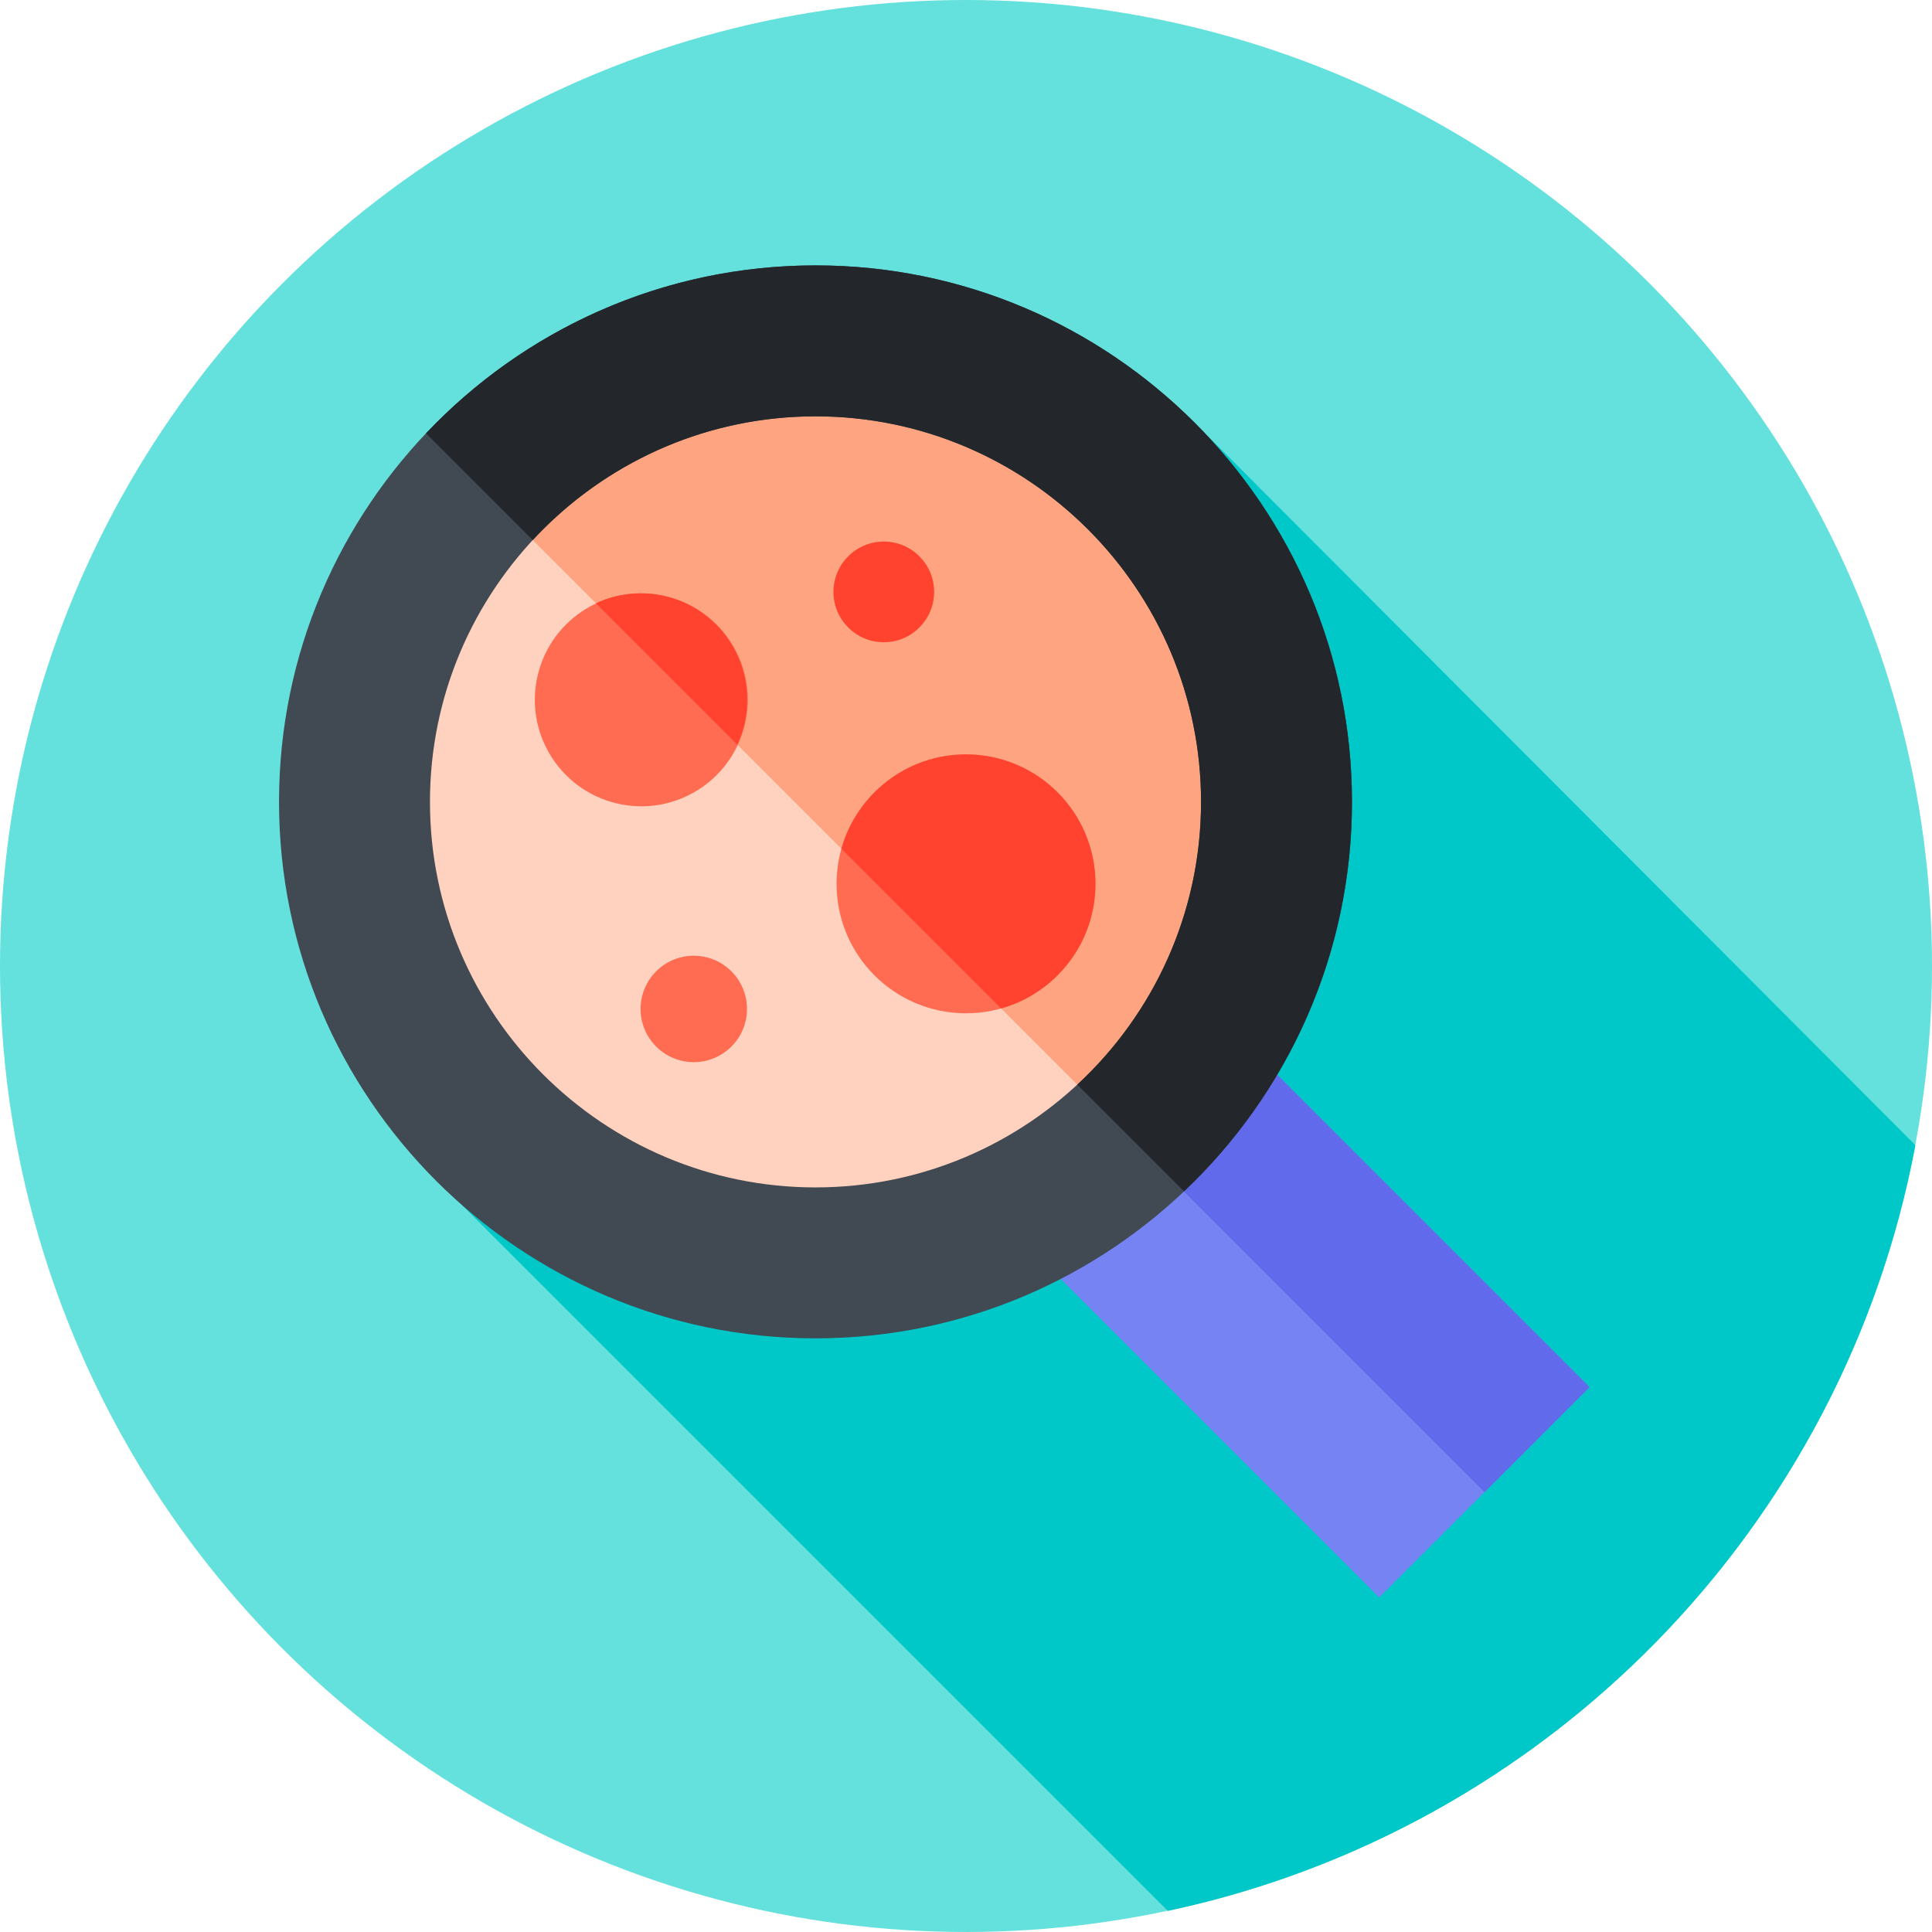 <svg id="Capa_1" enable-background="new 0 0 512 512" height="512" viewBox="0 0 512 512" width="512" xmlns="http://www.w3.org/2000/svg"><g><g><g><g><g><g><g><g><circle cx="256" cy="256" fill="#64e1dc" r="256"/></g></g></g></g></g></g></g><path d="m315.043 110.488-192.559 208.907 187.008 187.008c100.446-21.353 179.108-101.614 198.111-202.908z" fill="#00c8c8"/><g><path d="m293.37 249.023h78.841v171.593h-78.841z" fill="#7584f2" transform="matrix(.707 -.707 .707 .707 -139.281 333.386)"/></g><g><path d="m327.071 235.063h39.358v171.593h-39.358z" fill="#606aea" transform="matrix(.707 -.707 .707 .707 -125.321 339.169)"/></g><g><circle cx="216.116" cy="212.505" fill="#ffd2bf" r="122.172"/></g><g><path d="m338.288 212.505c0-67.474-54.698-122.172-122.172-122.172-35.149 0-66.825 14.849-89.114 38.609l172.677 172.677c23.76-22.289 38.609-53.966 38.609-89.114z" fill="#ffa480"/></g><g><path d="m216.116 354.676c-78.394 0-142.172-63.778-142.172-142.172s63.778-142.172 142.172-142.172 142.171 63.778 142.171 142.172c.001 78.394-63.777 142.172-142.171 142.172zm0-244.343c-56.338 0-102.172 45.834-102.172 102.172s45.834 102.172 102.172 102.172c56.337 0 102.171-45.834 102.171-102.172.001-56.338-45.833-102.172-102.171-102.172z" fill="#414952"/></g><g><path d="m216.116 110.333c56.337 0 102.171 45.834 102.171 102.172 0 29.578-12.638 56.255-32.793 74.93l28.287 28.287c27.39-25.931 44.505-62.612 44.505-103.217 0-78.394-63.778-142.172-142.171-142.172-40.606 0-77.287 17.115-103.218 44.505l28.287 28.287c18.677-20.154 45.354-32.792 74.932-32.792z" fill="#23272b"/></g><g><ellipse cx="169.805" cy="185.444" fill="#ff6c52" rx="28.204" ry="28.204" transform="matrix(.233 -.973 .973 .233 -50.044 307.467)"/></g><g><path d="m198.009 185.444c0-15.577-12.627-28.204-28.204-28.204-4.246 0-8.269.944-11.88 2.624l37.46 37.46c1.68-3.611 2.624-7.634 2.624-11.88z" fill="#ff432e"/></g><g><circle cx="256" cy="234.229" fill="#ff6c52" r="34.302"/></g><g><path d="m290.302 234.229c0-18.945-15.358-34.302-34.302-34.302-15.718 0-28.958 10.577-33.015 24.998l42.319 42.318c14.422-4.056 24.998-17.295 24.998-33.014z" fill="#ff432e"/></g><g><ellipse cx="183.907" cy="267.388" fill="#ff6c52" rx="14.102" ry="14.102" transform="matrix(.707 -.707 .707 .707 -135.207 208.358)"/></g><g><circle cx="234.216" cy="156.859" fill="#ff432e" r="13.34"/></g></g></svg>